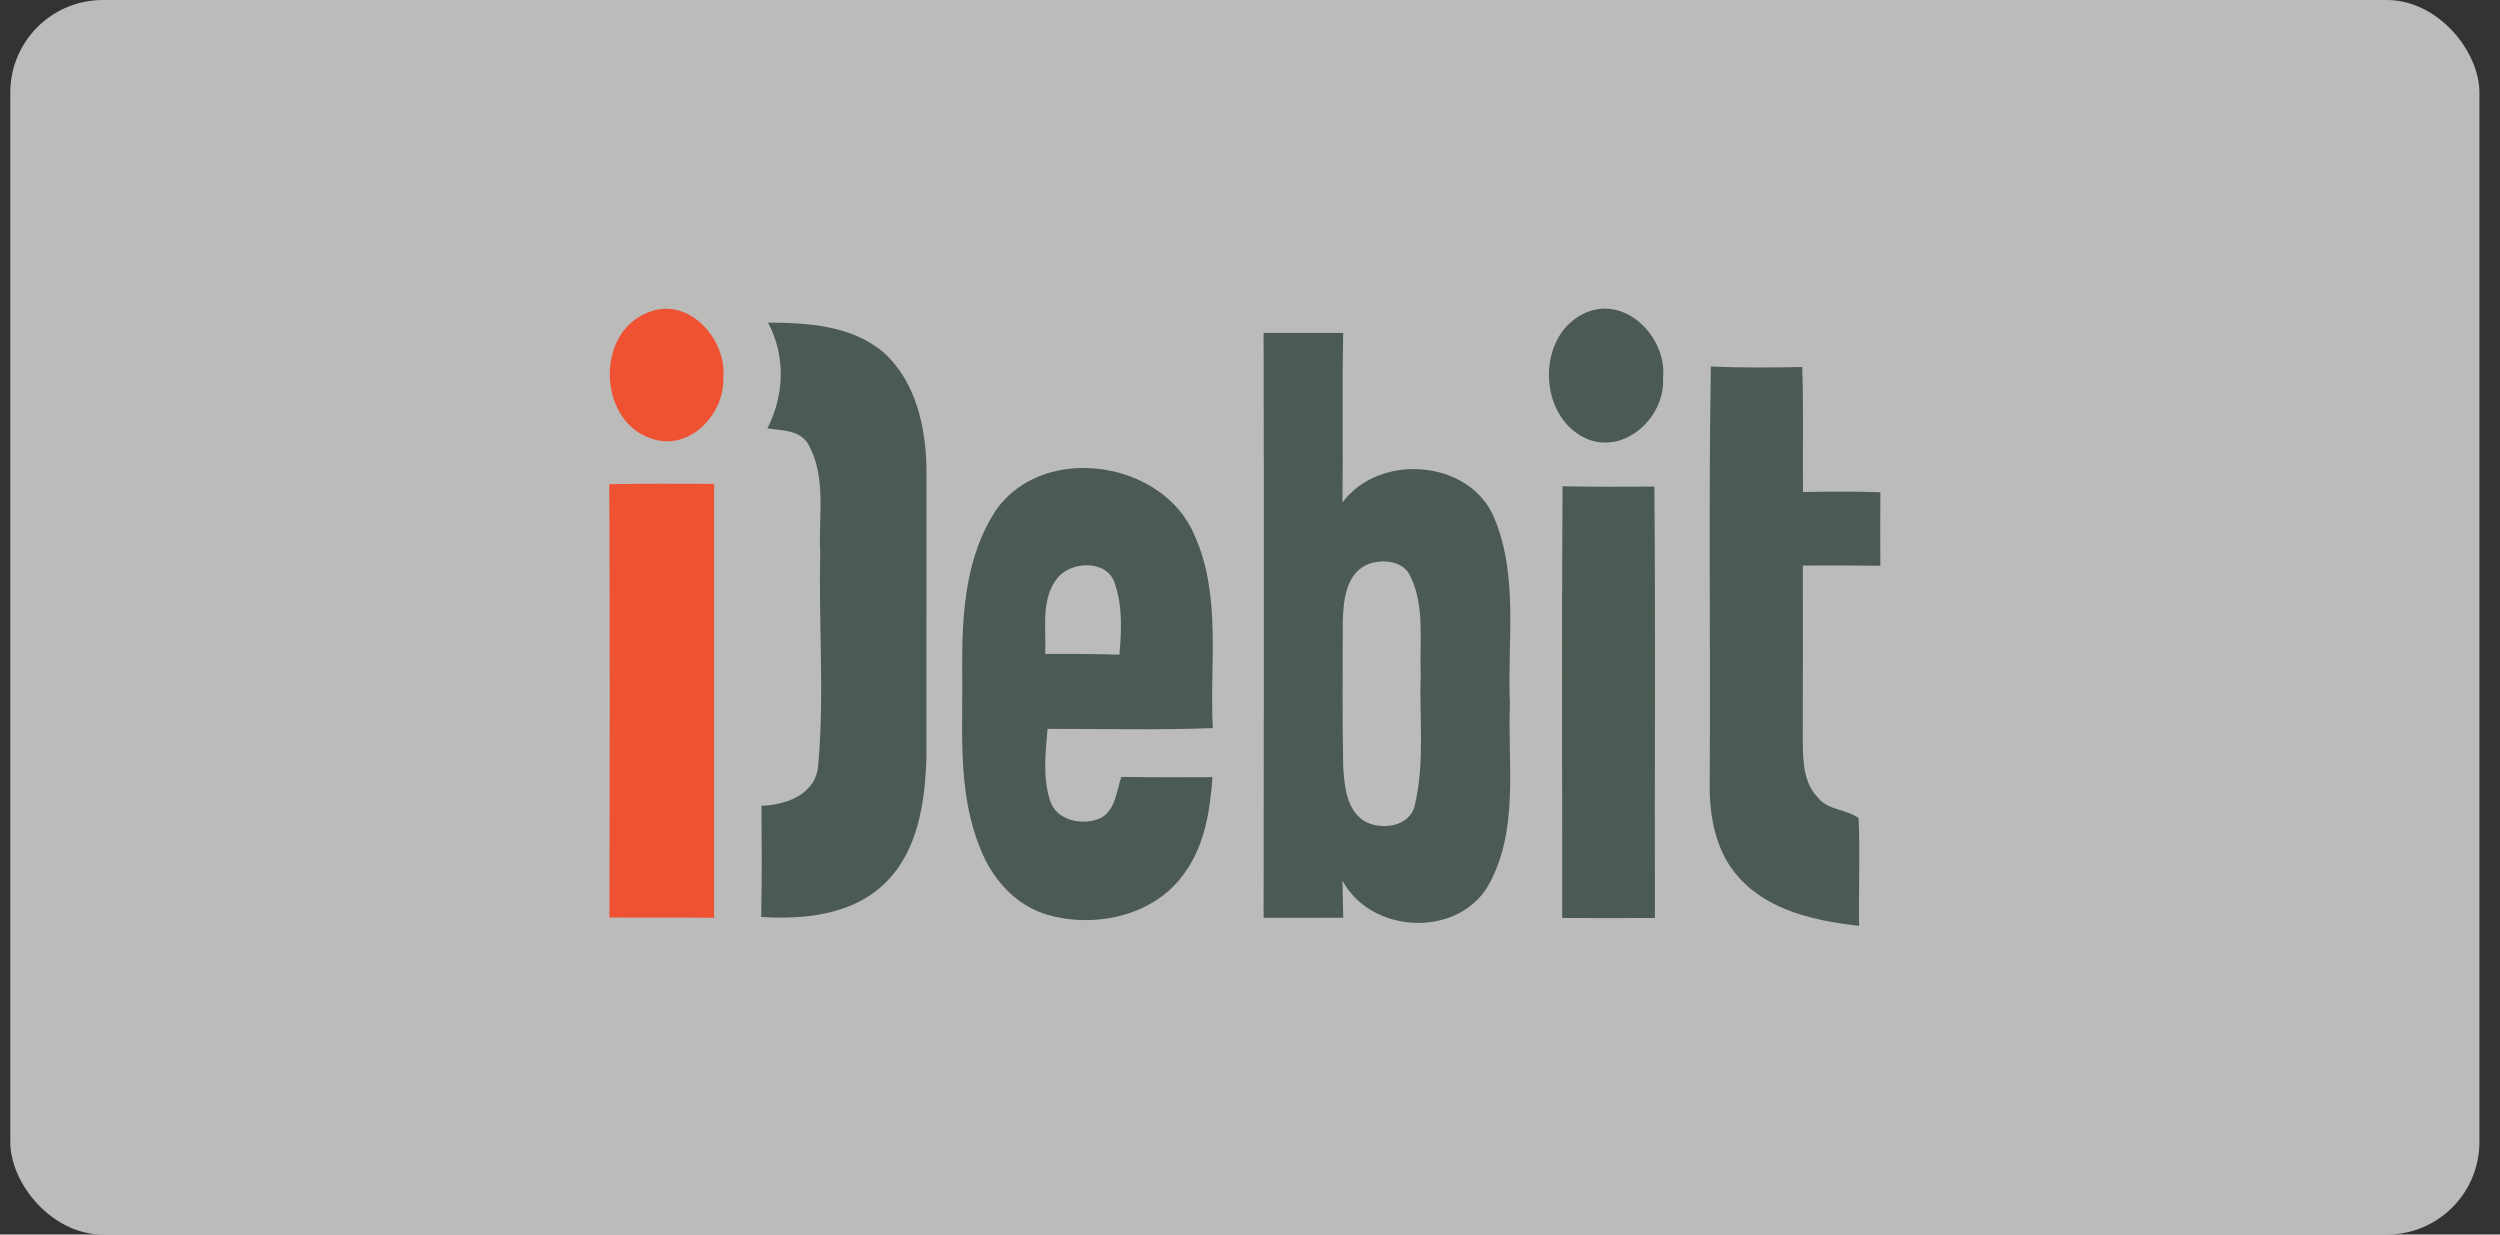 <svg width="81" height="40" viewBox="0 0 81 40" fill="none" xmlns="http://www.w3.org/2000/svg">
<rect x="0" y="0" width="81" height="40" fill="#333333" stroke="none"/>
<rect x="0.333" width="80" height="40" rx="3" fill="#F6F5F4" fill-opacity="0.7"/>
<path d="M20.977 10.132C22.292 9.564 23.564 10.989 23.434 12.257C23.473 13.399 22.378 14.588 21.186 14.235C19.39 13.746 19.25 10.81 20.977 10.132Z" fill="#EF5133"/>
<path d="M19.741 15.687C20.874 15.665 22.004 15.677 23.137 15.677C23.137 20.364 23.137 25.05 23.137 29.735C22.004 29.725 20.874 29.737 19.744 29.727C19.759 25.047 19.761 20.367 19.741 15.687Z" fill="#EF5133"/>
<path d="M51.439 10.105C52.746 9.606 54.019 10.984 53.882 12.252C53.958 13.5 52.663 14.733 51.415 14.22C49.784 13.507 49.759 10.77 51.439 10.105Z" fill="#4B5A52"/>
<path d="M24.884 10.454C26.178 10.456 27.608 10.544 28.638 11.429C29.682 12.372 30.001 13.861 30.018 15.212C30.014 18.328 30.018 21.443 30.016 24.556C29.969 25.981 29.753 27.563 28.682 28.607C27.635 29.641 26.06 29.799 24.663 29.71C24.689 28.509 24.68 27.307 24.672 26.106C25.476 26.084 26.422 25.74 26.508 24.816C26.716 22.526 26.52 20.217 26.576 17.917C26.51 16.743 26.793 15.456 26.181 14.384C25.908 13.922 25.326 13.954 24.864 13.878C25.414 12.807 25.461 11.53 24.884 10.454Z" fill="#4B5A52"/>
<path d="M40.941 10.788C41.801 10.788 42.659 10.788 43.519 10.788C43.482 12.618 43.519 14.448 43.496 16.279C44.691 14.669 47.599 14.883 48.405 16.758C49.211 18.672 48.833 20.794 48.921 22.809C48.843 24.782 49.233 26.939 48.196 28.732C47.169 30.401 44.415 30.241 43.496 28.533C43.504 28.934 43.514 29.334 43.521 29.735C42.661 29.737 41.801 29.737 40.941 29.737C40.951 23.421 40.954 17.104 40.941 10.788ZM44.364 18.266C43.612 18.534 43.521 19.46 43.506 20.143C43.506 21.698 43.487 23.254 43.519 24.809C43.558 25.443 43.612 26.219 44.199 26.602C44.757 26.919 45.703 26.794 45.848 26.057C46.167 24.676 45.98 23.241 46.032 21.836C45.985 20.787 46.175 19.652 45.698 18.677C45.474 18.17 44.831 18.111 44.364 18.266Z" fill="#4B5A52"/>
<path d="M55.395 25.268C55.424 20.804 55.356 16.338 55.432 11.873C56.417 11.92 57.405 11.91 58.392 11.891C58.439 13.242 58.402 14.593 58.417 15.944C59.252 15.922 60.087 15.922 60.925 15.949C60.918 16.743 60.918 17.537 60.923 18.33C60.085 18.318 59.25 18.318 58.412 18.323C58.414 20.227 58.414 22.131 58.41 24.035C58.417 24.664 58.434 25.384 58.916 25.858C59.242 26.256 59.83 26.219 60.218 26.506C60.272 27.669 60.215 28.835 60.235 30C58.842 29.835 57.326 29.526 56.346 28.438C55.565 27.585 55.368 26.386 55.395 25.268Z" fill="#4B5A52"/>
<path d="M32.286 16.507C33.836 14.335 37.691 14.925 38.701 17.34C39.585 19.303 39.185 21.509 39.295 23.59C37.512 23.659 35.726 23.612 33.942 23.615C33.873 24.396 33.777 25.204 34.03 25.963C34.247 26.605 35.104 26.759 35.662 26.506C36.143 26.248 36.173 25.637 36.33 25.172C37.315 25.187 38.3 25.185 39.285 25.18C39.205 26.246 39.04 27.361 38.401 28.253C37.455 29.654 35.522 30.088 33.957 29.644C32.91 29.349 32.129 28.465 31.753 27.47C30.994 25.605 31.21 23.553 31.175 21.59C31.168 19.853 31.289 17.991 32.286 16.507ZM34.256 18.735C33.709 19.423 33.905 20.372 33.863 21.187C34.664 21.185 35.468 21.185 36.269 21.212C36.337 20.445 36.372 19.652 36.124 18.912C35.888 18.126 34.701 18.166 34.256 18.735Z" fill="#4B5A52"/>
<path d="M50.626 15.755C51.619 15.775 52.611 15.773 53.602 15.765C53.641 20.423 53.606 25.084 53.619 29.742C52.619 29.747 51.616 29.747 50.616 29.742C50.619 25.079 50.597 20.418 50.626 15.755Z" fill="#4B5A52"/>
</svg>
